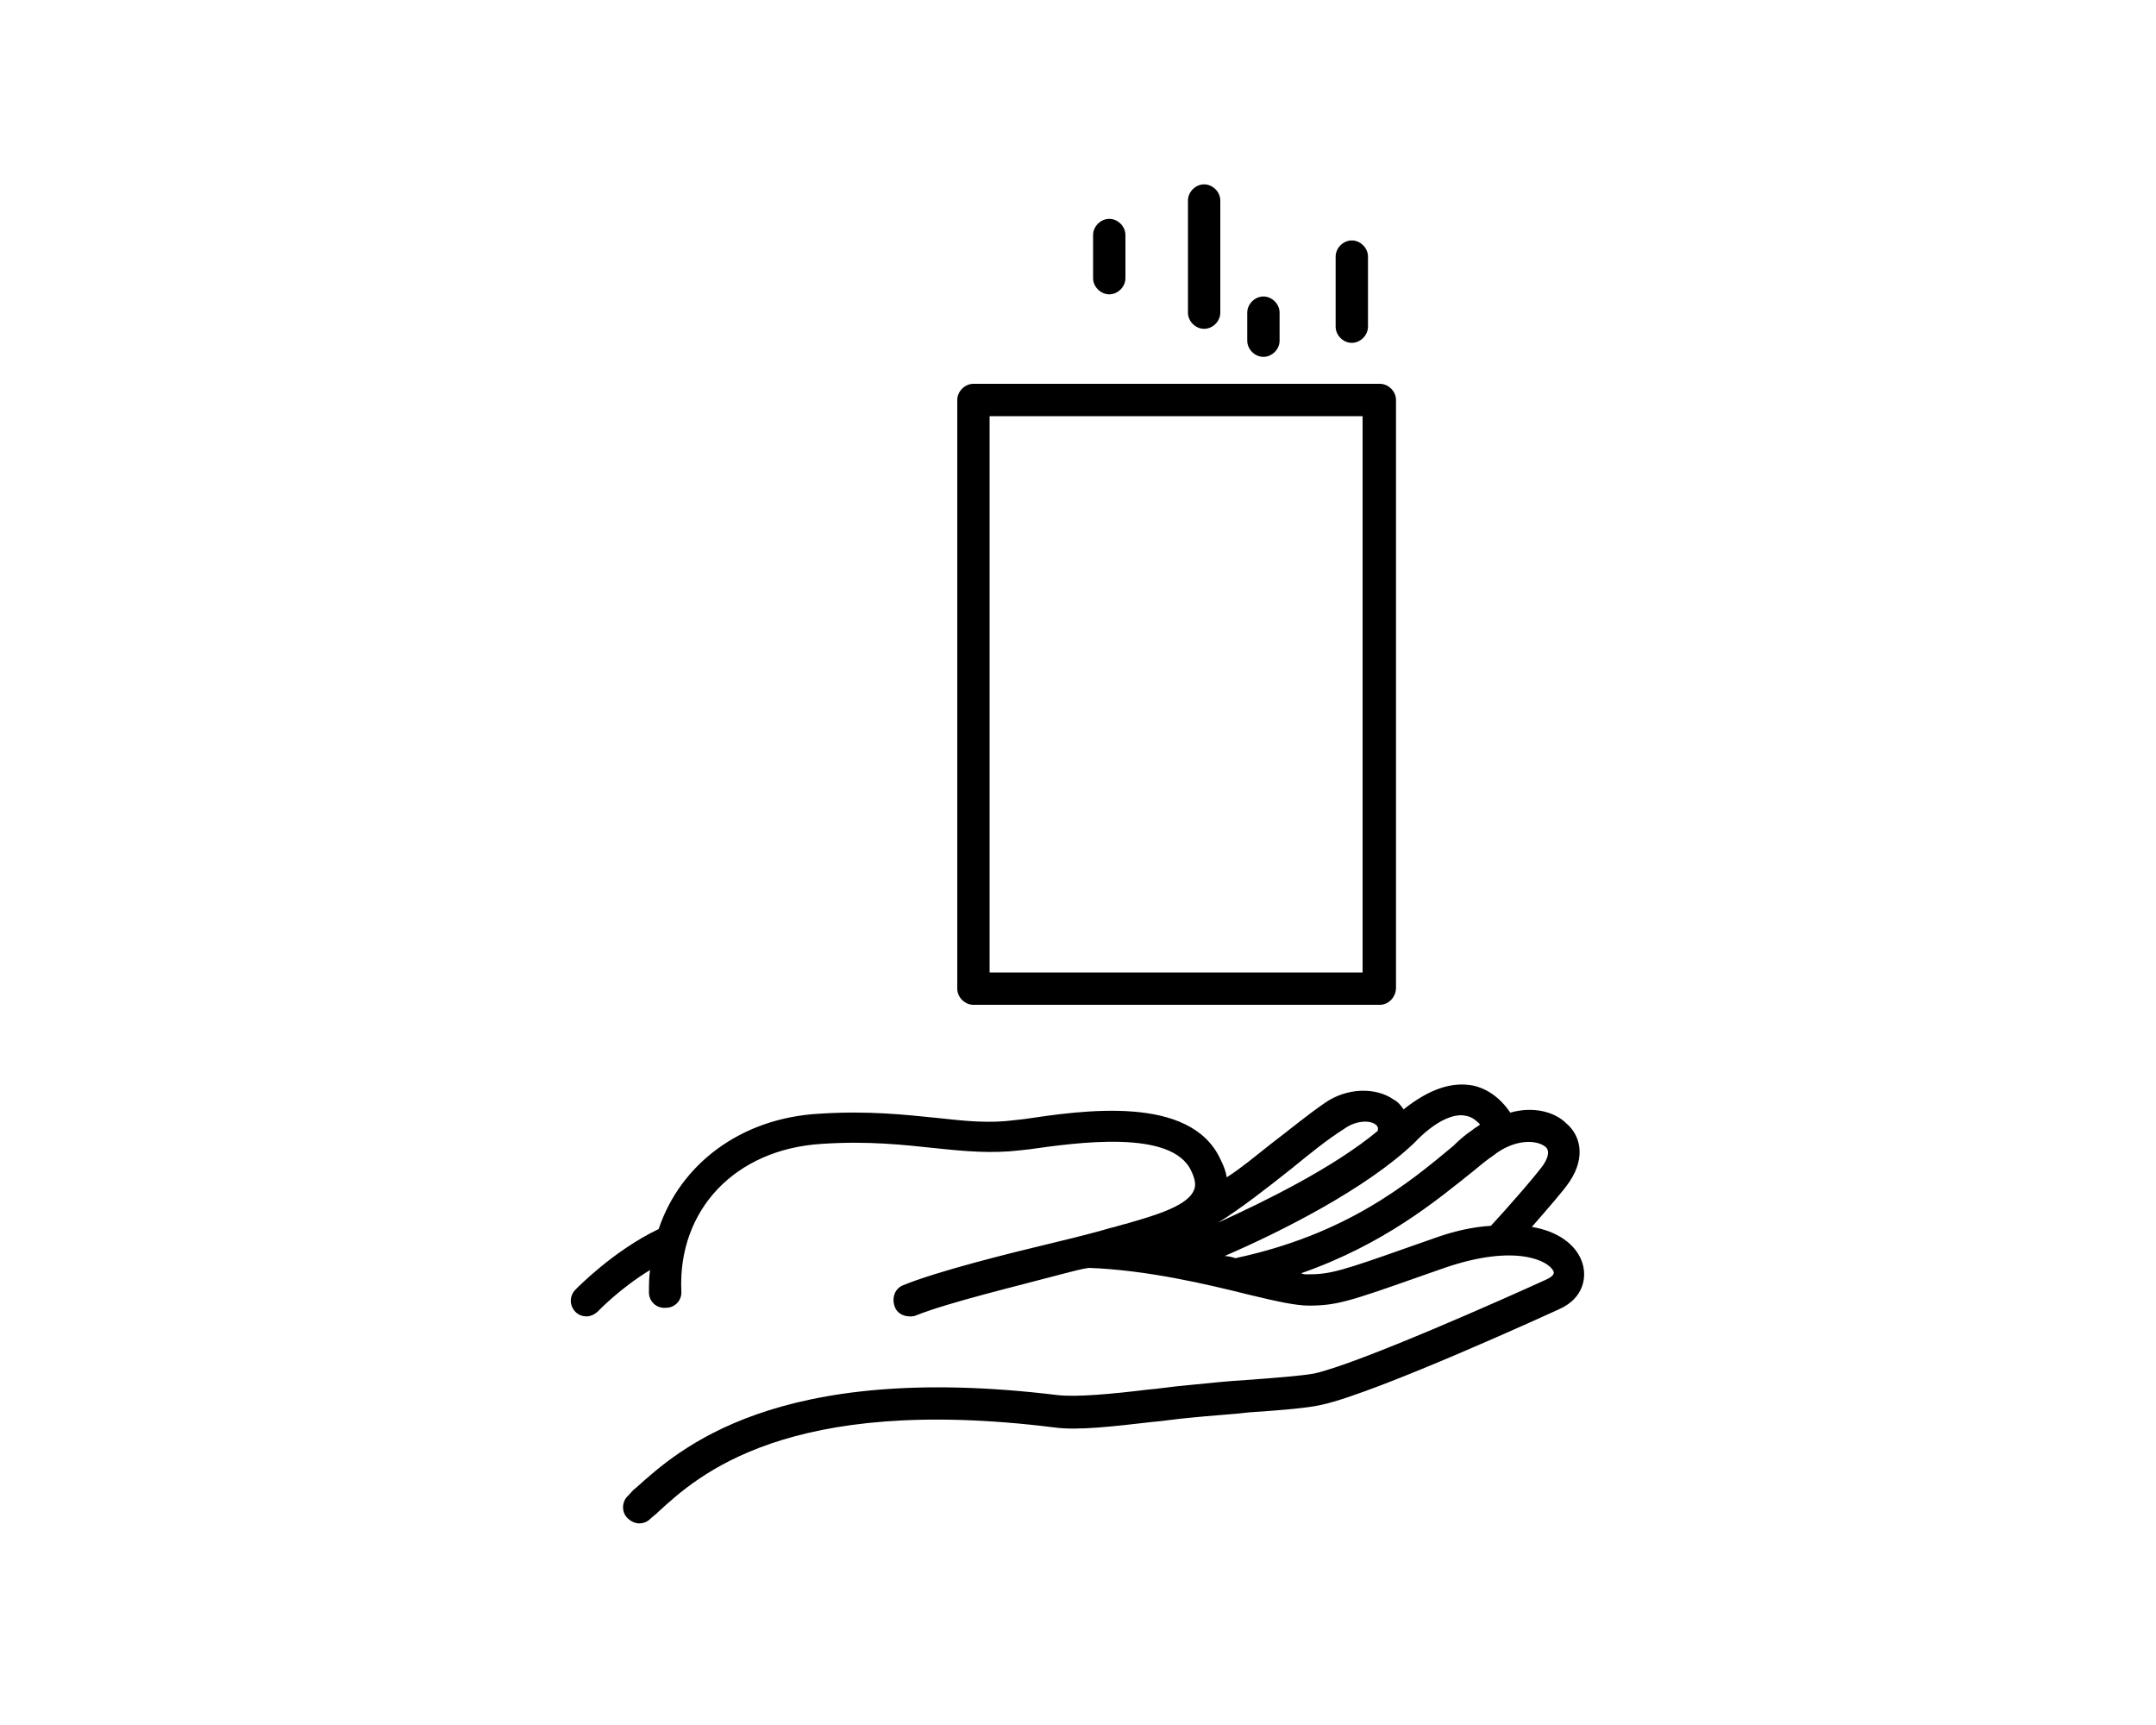 <?xml version="1.0" encoding="utf-8"?>
<!-- Generator: Adobe Illustrator 19.2.1, SVG Export Plug-In . SVG Version: 6.00 Build 0)  -->
<svg version="1.1" id="Layer_1" xmlns="http://www.w3.org/2000/svg" xmlns:xlink="http://www.w3.org/1999/xlink" x="0px" y="0px"
	 viewBox="0 0 200 160" style="enable-background:new 0 0 200 160;" xml:space="preserve">
<style type="text/css">
	.st0{fill:#FFFFFF;}
	.st1{fill:#FFFFFF;stroke:#000000;stroke-width:3;stroke-linecap:round;stroke-linejoin:round;stroke-miterlimit:10;}
</style>
<path d="M128,93.2H90.3c-0.8,0-1.5-0.7-1.5-1.5V37.1c0-0.8,0.7-1.5,1.5-1.5H128c0.8,0,1.5,0.7,1.5,1.5v54.5
	C129.5,92.5,128.8,93.2,128,93.2z M91.8,90.2h34.6V38.6H91.8V90.2z"/>
<g>
	<path d="M111.7,30.5c-0.8,0-1.5-0.7-1.5-1.5V18.6c0-0.8,0.7-1.5,1.5-1.5s1.5,0.7,1.5,1.5V29C113.2,29.8,112.5,30.5,111.7,30.5z"/>
</g>
<g>
	<path d="M102.9,27.3c-0.8,0-1.5-0.7-1.5-1.5v-4c0-0.8,0.7-1.5,1.5-1.5s1.5,0.7,1.5,1.5v4C104.4,26.6,103.7,27.3,102.9,27.3z"/>
</g>
<g>
	<path d="M125.4,31.8c-0.8,0-1.5-0.7-1.5-1.5v-6.5c0-0.8,0.7-1.5,1.5-1.5s1.5,0.7,1.5,1.5v6.5C126.9,31.1,126.2,31.8,125.4,31.8z"/>
</g>
<g>
	<path d="M117.2,33.1c-0.8,0-1.5-0.7-1.5-1.5V29c0-0.8,0.7-1.5,1.5-1.5s1.5,0.7,1.5,1.5v2.6C118.7,32.4,118,33.1,117.2,33.1z"/>
</g>
<path d="M146.7,116.9c-0.6-1.5-2.2-2.7-4.6-3.1c1.3-1.5,2.9-3.3,3.5-4.2c1.6-2.4,0.9-4.4-0.3-5.4c-1.1-1.1-3.1-1.6-5.2-1
	c-0.6-0.9-1.7-2.1-3.4-2.5c-2-0.4-4.1,0.3-6.5,2.2c-0.2-0.3-0.5-0.7-0.9-0.9c-1.7-1.2-4.4-1.1-6.4,0.3c-1.6,1.1-3.3,2.5-5,3.8
	c-1.4,1.1-2.7,2.2-4.1,3.1c-0.1-0.6-0.3-1.1-0.6-1.7c-2.8-6-12.8-4.5-18.2-3.7l-0.9,0.1c-2.3,0.3-4.4,0.1-7.1-0.2
	c-3-0.3-6.4-0.7-11-0.4c-7.3,0.4-12.9,4.7-14.9,10.7c-4.2,2-7.6,5.5-7.7,5.6c-0.6,0.6-0.6,1.5,0,2.1c0.3,0.3,0.7,0.4,1,0.4
	c0.4,0,0.8-0.2,1.1-0.5c0,0,2-2.1,4.8-3.8c-0.1,0.7-0.1,1.4-0.1,2.1c0,0.8,0.7,1.5,1.6,1.4c0.8,0,1.5-0.7,1.4-1.6
	c-0.3-7.5,5-13.1,13-13.6c4.4-0.3,7.7,0.1,10.6,0.4c2.8,0.3,5.2,0.5,7.8,0.2l0.9-0.1c4.3-0.6,13.2-1.9,15,2c0.6,1.2,0.3,1.7,0.2,1.9
	c-0.7,1.5-4.2,2.4-6.2,3c-0.5,0.1-1,0.3-1.5,0.4c-1,0.3-2.9,0.8-5,1.3c-4.6,1.1-11,2.7-14.2,4c-0.8,0.3-1.1,1.2-0.8,2
	c0.2,0.6,0.8,0.9,1.4,0.9c0.2,0,0.4,0,0.6-0.1c3-1.2,9.3-2.7,13.8-3.9c0.8-0.2,1.5-0.4,2.2-0.5c5.4,0.2,10.9,1.5,14.9,2.5
	c2.5,0.6,4.3,1,5.5,1c2.6,0,3.8-0.4,10.6-2.8l2-0.7c6.7-2.3,9.7-0.6,10.1,0.3c0.2,0.4-0.5,0.7-0.7,0.8c-3.5,1.6-17.4,7.8-21.5,8.7
	c-1.1,0.2-3.5,0.4-6.3,0.6c-1.7,0.1-3.6,0.3-5.6,0.5c-1.2,0.1-2.4,0.3-3.6,0.4c-3.3,0.4-6.5,0.7-8.3,0.5
	c-26.2-3.2-35.2,5.1-39.1,8.6c-0.3,0.2-0.5,0.5-0.7,0.7c-0.6,0.5-0.7,1.5-0.1,2.1c0.3,0.3,0.7,0.5,1.1,0.5c0.3,0,0.7-0.1,1-0.4
	c0.2-0.2,0.5-0.4,0.8-0.7c3.6-3.3,11.9-10.9,36.7-7.8c2.2,0.3,5.5-0.1,9-0.5c1.2-0.1,2.4-0.3,3.6-0.4c1.9-0.2,3.8-0.3,5.5-0.5
	c3-0.2,5.4-0.4,6.7-0.7c5.1-1.1,21.9-8.8,22.1-8.9C146.9,120.4,147.3,118.4,146.7,116.9z M136,103.5c0.6,0.1,1,0.5,1.3,0.8
	c-0.2,0.2-0.5,0.3-0.7,0.5c-0.6,0.4-1.2,0.9-1.8,1.5c-4.2,3.5-9.9,8.2-20.2,10.4c-0.3-0.1-0.7-0.2-1-0.2c5.1-2.2,13.1-6.2,17.6-10.5
	C133,104.1,134.8,103.2,136,103.5z M119.8,108.4c1.6-1.3,3.3-2.7,4.9-3.7c1.1-0.8,2.4-0.8,2.9-0.4c0.1,0.1,0.3,0.2,0.2,0.6
	c-4.1,3.4-10.4,6.5-14.8,8.5C115.1,112.1,117.4,110.3,119.8,108.4z M132.9,114.9l-2,0.7c-6.5,2.3-7.5,2.6-9.6,2.6
	c-0.2,0-0.4,0-0.6-0.1c7.7-2.7,12.5-6.7,16-9.5c0.6-0.5,1.2-1,1.8-1.4c2-1.6,4.1-1.5,4.9-0.8c0.3,0.3,0.3,0.8-0.2,1.6
	c-0.7,1-3.5,4.2-4.9,5.7C136.6,113.8,134.8,114.2,132.9,114.9z"/>
</svg>
